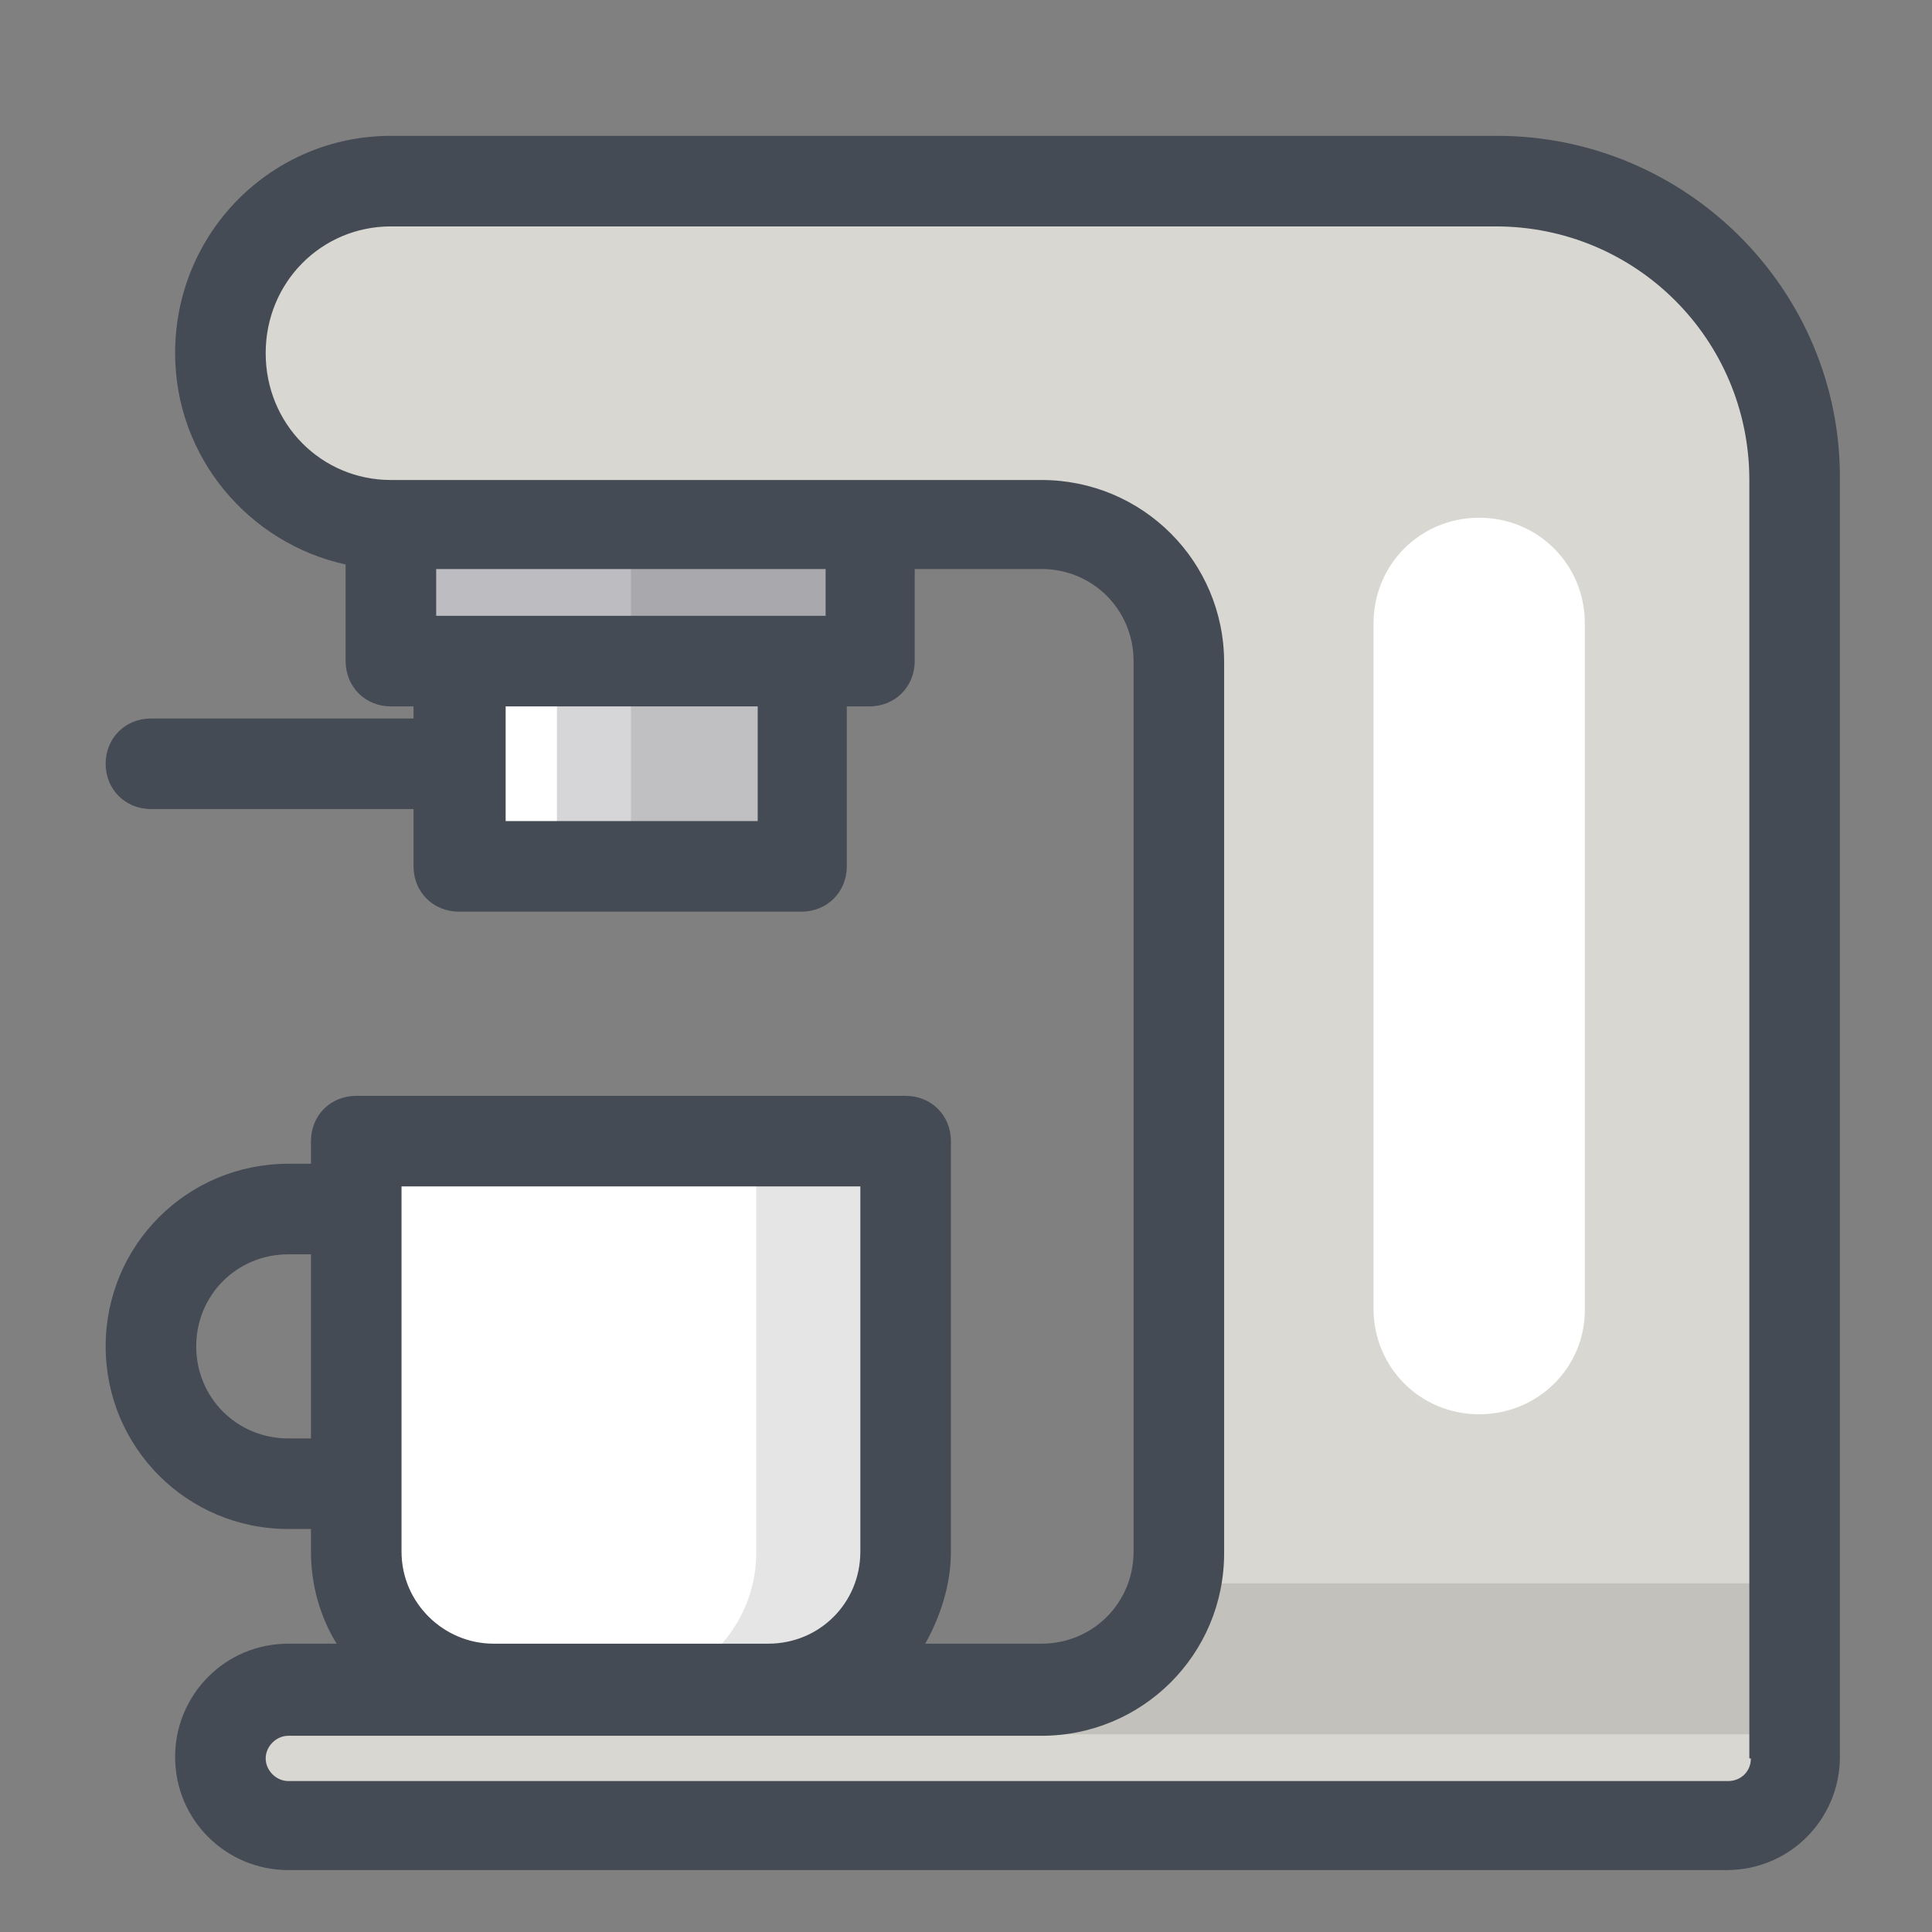 <?xml version="1.0" encoding="UTF-8"?>
<svg xmlns="http://www.w3.org/2000/svg" xmlns:xlink="http://www.w3.org/1999/xlink" width="128px" height="128px" viewBox="0 0 128 128" version="1.1">
<rect x="0" y="0" width="128" height="128" fill="#808080" stroke="none"/>
<g id="surface300276">
<path style=" stroke:none;fill-rule:nonzero;fill:rgb(84.706%,84.314%,81.961%);fill-opacity:1;" d="M 78.102 12 L 25.898 12 C 19.602 12 14.602 17.102 14.602 23.398 C 14.602 29.699 19.699 34.801 25.898 34.801 L 69 34.801 C 74 34.801 78.102 38.898 78.102 43.898 L 78.102 102.898 C 78.102 107.898 74 112 69 112 L 19.102 112 C 16.602 112 14.602 114 14.602 116.5 C 14.602 119 16.602 121 19.102 121 L 114.398 121 C 116.898 121 118.898 119 118.898 116.5 L 118.898 31.801 C 118.898 20.898 110 12 99.102 12 L 78.102 12 "/>
<path style=" stroke:none;fill-rule:nonzero;fill:rgb(76.078%,75.686%,73.725%);fill-opacity:1;" d="M 118.898 104.898 L 78.102 104.898 L 78.102 105.801 C 78.102 110.801 74.102 114.801 69.102 114.898 L 118.898 114.898 L 118.898 104.898 "/>
<path style=" stroke:none;fill-rule:nonzero;fill:rgb(73.725%,73.725%,75.686%);fill-opacity:1;" d="M 57.699 34.699 L 57.699 43.801 L 25.898 43.801 L 25.898 34.699 L 57.699 34.699 "/>
<path style=" stroke:none;fill-rule:nonzero;fill:rgb(66.275%,66.275%,67.843%);fill-opacity:1;" d="M 57.699 34.699 L 41.801 34.699 L 41.801 43.801 L 57.699 43.801 L 57.699 34.699 "/>
<path style=" stroke:none;fill-rule:nonzero;fill:rgb(83.922%,83.922%,84.706%);fill-opacity:1;" d="M 53.199 43.801 L 53.199 57.398 L 30.5 57.398 L 30.5 43.801 L 53.199 43.801 "/>
<path style=" stroke:none;fill-rule:nonzero;fill:rgb(75.294%,75.294%,76.078%);fill-opacity:1;" d="M 53.199 43.801 L 41.801 43.801 L 41.801 57.398 L 53.199 57.398 L 53.199 43.801 "/>
<path style=" stroke:none;fill-rule:nonzero;fill:rgb(100%,100%,100%);fill-opacity:1;" d="M 30.5 43.801 L 36.898 43.801 L 36.898 57.398 L 30.5 57.398 Z M 32.699 111.898 C 27.699 111.898 23.602 107.801 23.602 102.801 L 23.602 75.602 L 60 75.602 L 60 102.898 C 60 107.898 55.898 112 50.898 112 L 32.699 112 L 32.699 111.898 "/>
<path style=" stroke:none;fill-rule:nonzero;fill:rgb(89.804%,89.804%,89.804%);fill-opacity:1;" d="M 60 75.602 L 50.102 75.602 L 50.102 102.898 C 50.102 107.898 46 112 41 112 L 50.898 112 C 55.898 112 60 107.898 60 102.898 L 60 75.602 "/>
<path style=" stroke:none;fill-rule:nonzero;fill:rgb(100%,100%,100%);fill-opacity:1;" d="M 98 93.699 C 94.102 93.699 91 90.602 91 86.699 L 91 41.301 C 91 37.398 94.102 34.301 98 34.301 C 101.898 34.301 105 37.398 105 41.301 L 105 86.801 C 105 90.602 101.898 93.699 98 93.699 Z M 98 93.699 "/>
<path style=" stroke:none;fill-rule:nonzero;fill:rgb(27.059%,29.412%,32.941%);fill-opacity:1;" d="M 99.199 9 L 25.898 9 C 18 9 11.602 15.398 11.602 23.398 C 11.602 30.301 16.5 36 22.898 37.398 L 22.898 43.801 C 22.898 45.5 24.199 46.801 25.898 46.801 L 27.398 46.801 L 27.398 47.602 L 10 47.602 C 8.301 47.602 7 48.898 7 50.602 C 7 52.301 8.301 53.602 10 53.602 L 27.398 53.602 L 27.398 57.398 C 27.398 59.102 28.699 60.398 30.398 60.398 L 53.102 60.398 C 54.801 60.398 56.102 59.102 56.102 57.398 L 56.102 46.801 L 57.602 46.801 C 59.301 46.801 60.602 45.5 60.602 43.801 L 60.602 37.699 L 69 37.699 C 72.398 37.699 75.102 40.398 75.102 43.801 L 75.102 102.801 C 75.102 106.199 72.398 108.898 69 108.898 L 61.301 108.898 C 62.301 107.102 63 105 63 102.801 L 63 75.602 C 63 73.898 61.699 72.602 60 72.602 L 23.602 72.602 C 21.898 72.602 20.602 73.898 20.602 75.602 L 20.602 77.102 L 19.102 77.102 C 12.398 77.102 7 82.5 7 89.199 C 7 95.898 12.398 101.301 19.102 101.301 L 20.602 101.301 L 20.602 102.801 C 20.602 105 21.199 107.102 22.301 108.898 L 19.102 108.898 C 14.898 108.898 11.602 112.301 11.602 116.398 C 11.602 120.602 15 123.898 19.102 123.898 L 114.398 123.898 C 118.602 123.898 121.898 120.5 121.898 116.398 L 121.898 31.801 C 122 19.199 111.699 9 99.199 9 Z M 50.199 54.398 L 33.5 54.398 L 33.5 46.801 L 50.199 46.801 Z M 54.699 40.801 L 28.898 40.801 L 28.898 37.699 L 54.699 37.699 C 54.699 37.699 54.699 40.801 54.699 40.801 Z M 19.102 95.301 C 15.699 95.301 13 92.602 13 89.199 C 13 85.801 15.699 83.102 19.102 83.102 L 20.602 83.102 L 20.602 95.301 Z M 26.602 102.801 L 26.602 78.602 L 57 78.602 L 57 102.801 C 57 106.199 54.301 108.898 50.898 108.898 L 32.699 108.898 C 29.398 108.898 26.602 106.199 26.602 102.801 Z M 116 116.5 C 116 117.398 115.301 118 114.5 118 L 19.102 118 C 18.301 118 17.602 117.301 17.602 116.5 C 17.602 115.699 18.301 115 19.102 115 L 69 115 C 75.699 115 81.102 109.602 81.102 102.898 L 81.102 43.898 C 81.102 37.199 75.699 31.801 69 31.801 L 25.898 31.801 C 21.301 31.801 17.602 28.102 17.602 23.398 C 17.602 18.699 21.301 15 25.898 15 L 99.102 15 C 108.398 15 115.898 22.5 115.898 31.801 L 115.898 116.5 Z M 116 116.5 "/>
</g>
</svg>

